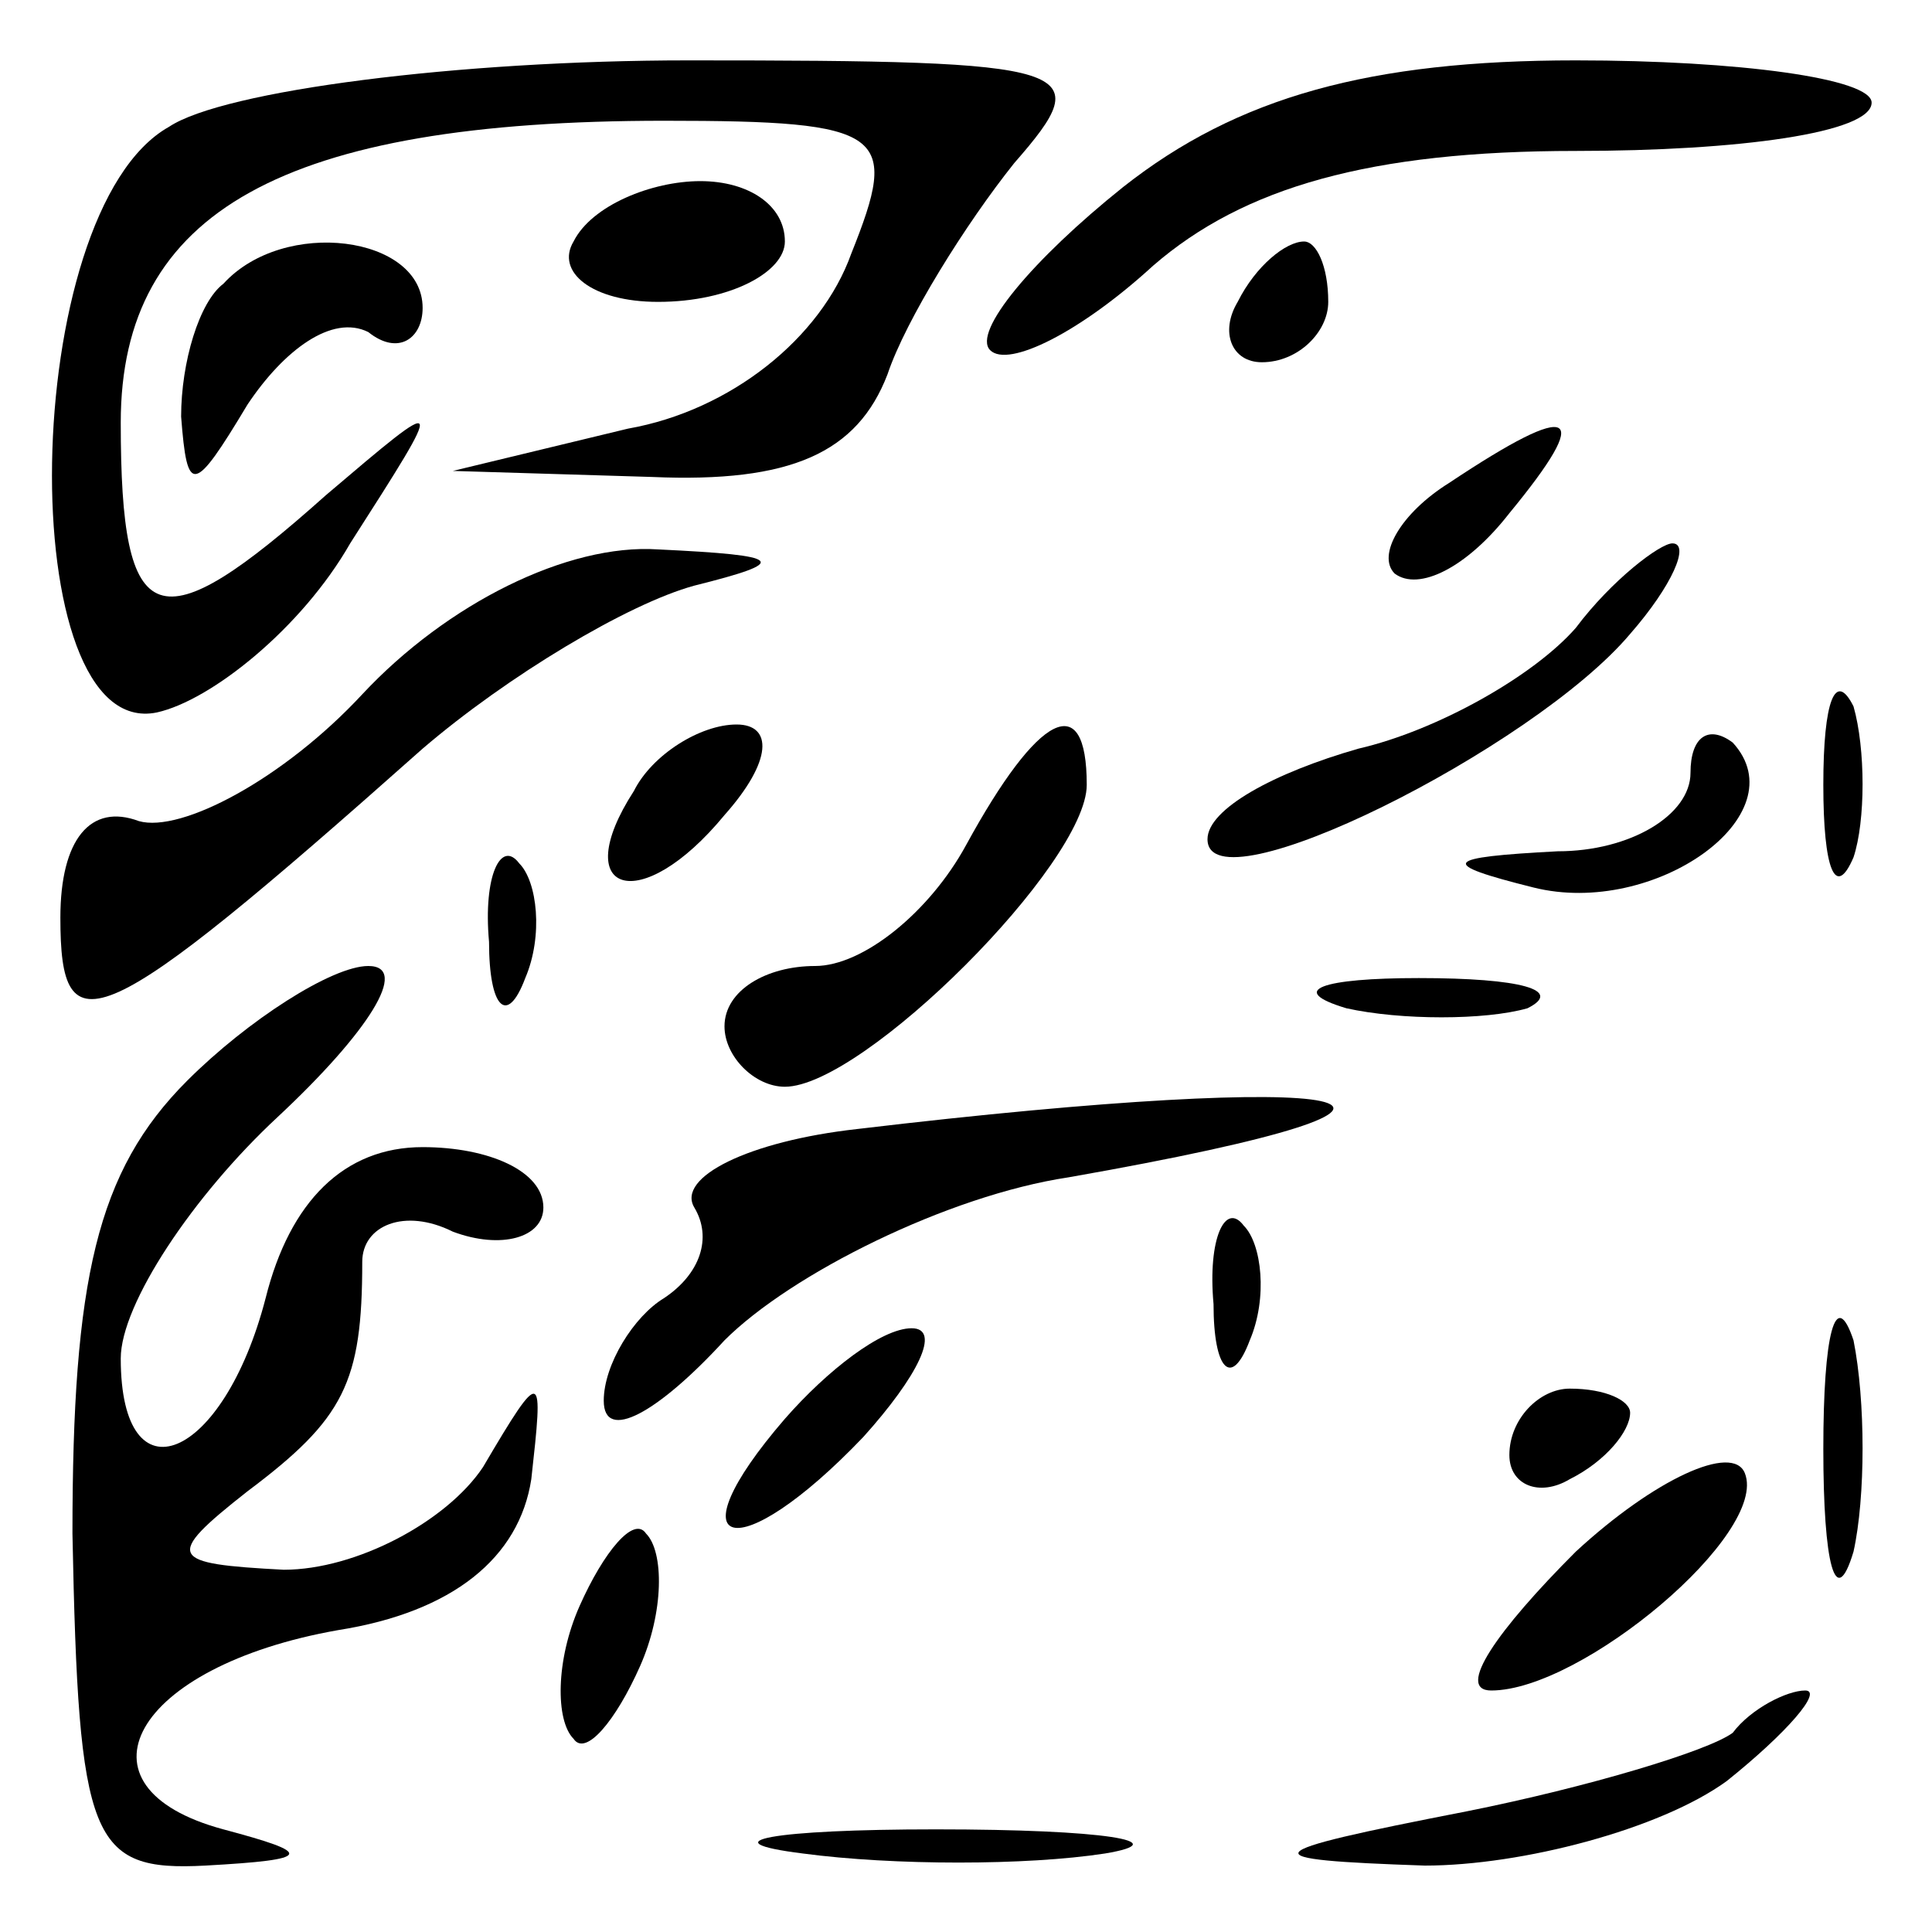 <?xml version="1.0" standalone="no"?>
<!DOCTYPE svg PUBLIC "-//W3C//DTD SVG 20010904//EN"
 "http://www.w3.org/TR/2001/REC-SVG-20010904/DTD/svg10.dtd">
<svg version="1.0" xmlns="http://www.w3.org/2000/svg"
 width="32pt" height="32pt" viewBox="0 0 32 32"
 preserveAspectRatio="xMidYMid meet">
<g transform="translate(0,32) scale(0.1,-0.1)"
fill="#000000" stroke="none">
<path fill="#000000" stroke="none" d="M28 299 c-25 -14 -26 -102 -2 -97 9 2
24 14 32 28 16 25 16 25 -4 8 -28 -25 -34 -23 -34 12 0 35 27 50 90 50 37 0
39 -2 31 -22 -5 -14 -20 -26 -37 -29 l-29 -7 33 -1 c23 -1 34 4 39 17 3 9 13
25 21 35 14 16 11 17 -54 17 -38 0 -77 -5 -86 -11z"/>
<path fill="#000000" stroke="none" d="M186 289 c-15 -12 -25 -24 -22 -27 3
-3 15 3 27 14 15 13 36 19 70 19 27 0 49 3 49 8 0 4 -22 7 -49 7 -34 0 -56 -6
-75 -21z"/>
<path fill="#000000" stroke="none" d="M95 280 c-3 -5 3 -10 14 -10 12 0 21 5
21 10 0 6 -6 10 -14 10 -8 0 -18 -4 -21 -10z"/>
<path fill="#000000" stroke="none" d="M37 273 c-4 -3 -7 -13 -7 -22 1 -13 2
-13 11 2 6 9 14 15 20 12 5 -4 9 -1 9 4 0 12 -23 15 -33 4z"/>
<path fill="#000000" stroke="none" d="M205 270 c-3 -5 -1 -10 4 -10 6 0 11 5
11 10 0 6 -2 10 -4 10 -3 0 -8 -4 -11 -10z"/>
<path fill="#000000" stroke="none" d="M240 240 c-8 -5 -12 -12 -9 -15 4 -3
12 1 19 10 14 17 11 19 -10 5z"/>
<path fill="#000000" stroke="none" d="M60 205 c-13 -14 -30 -23 -37 -21 -8 3
-13 -3 -13 -16 0 -22 6 -20 60 28 14 12 34 24 45 27 16 4 15 5 -6 6 -15 1 -35
-9 -49 -24z"/>
<path fill="#000000" stroke="none" d="M261 216 c-7 -8 -23 -17 -36 -20 -14
-4 -25 -10 -25 -15 0 -12 54 15 70 34 7 8 10 15 7 15 -2 0 -10 -6 -16 -14z"/>
<path fill="#000000" stroke="none" d="M302 190 c0 -14 2 -19 5 -12 2 6 2 18
0 25 -3 6 -5 1 -5 -13z"/>
<path fill="#000000" stroke="none" d="M105 189 c-11 -17 1 -21 15 -4 8 9 8
15 2 15 -6 0 -14 -5 -17 -11z"/>
<path fill="#000000" stroke="none" d="M160 180 c-6 -11 -17 -20 -25 -20 -8 0
-15 -4 -15 -10 0 -5 5 -10 10 -10 13 0 50 37 50 50 0 16 -8 12 -20 -10z"/>
<path fill="#000000" stroke="none" d="M280 192 c0 -7 -10 -13 -22 -13 -19 -1
-20 -2 -4 -6 20 -5 44 12 33 24 -4 3 -7 1 -7 -5z"/>
<path fill="#000000" stroke="none" d="M81 164 c0 -11 3 -14 6 -6 3 7 2 16 -1
19 -3 4 -6 -2 -5 -13z"/>
<path fill="#000000" stroke="none" d="M31 141 c-15 -15 -19 -33 -19 -75 1
-51 3 -56 22 -55 18 1 18 2 3 6 -26 7 -15 27 19 33 19 3 30 12 32 25 2 18 2
19 -8 2 -6 -9 -21 -17 -33 -17 -19 1 -20 2 -6 13 16 12 19 18 19 38 0 6 7 9
15 5 8 -3 15 -1 15 4 0 6 -9 10 -20 10 -13 0 -22 -9 -26 -25 -7 -27 -24 -34
-24 -10 0 9 12 27 26 40 15 14 22 25 15 25 -6 0 -20 -9 -30 -19z"/>
<path fill="#000000" stroke="none" d="M223 153 c9 -2 23 -2 30 0 6 3 -1 5
-18 5 -16 0 -22 -2 -12 -5z"/>
<path fill="#000000" stroke="none" d="M142 133 c-18 -2 -30 -8 -27 -13 3 -5
1 -11 -5 -15 -5 -3 -10 -11 -10 -17 0 -7 9 -2 20 10 11 11 37 24 57 27 74 13
49 18 -35 8z"/>
<path fill="#000000" stroke="none" d="M201 104 c0 -11 3 -14 6 -6 3 7 2 16
-1 19 -3 4 -6 -2 -5 -13z"/>
<path fill="#000000" stroke="none" d="M302 80 c0 -19 2 -27 5 -17 2 9 2 25 0
35 -3 9 -5 1 -5 -18z"/>
<path fill="#000000" stroke="none" d="M130 85 c-19 -22 -8 -25 13 -3 9 10 13
18 8 18 -5 0 -14 -7 -21 -15z"/>
<path fill="#000000" stroke="none" d="M250 79 c0 -5 5 -7 10 -4 6 3 10 8 10
11 0 2 -4 4 -10 4 -5 0 -10 -5 -10 -11z"/>
<path fill="#000000" stroke="none" d="M261 63 c-13 -13 -20 -23 -14 -23 15 0
46 26 42 36 -2 5 -15 -1 -28 -13z"/>
<path fill="#000000" stroke="none" d="M96 54 c-4 -9 -4 -19 -1 -22 2 -3 7 3
11 12 4 9 4 19 1 22 -2 3 -7 -3 -11 -12z"/>
<path fill="#000000" stroke="none" d="M287 33 c-4 -3 -24 -9 -44 -13 -36 -7
-36 -8 -7 -9 16 0 39 6 50 14 10 8 16 15 13 15 -3 0 -9 -3 -12 -7z"/>
<path fill="#000000" stroke="none" d="M133 13 c15 -2 37 -2 50 0 12 2 0 4
-28 4 -27 0 -38 -2 -22 -4z"/>
</g>
</svg>
